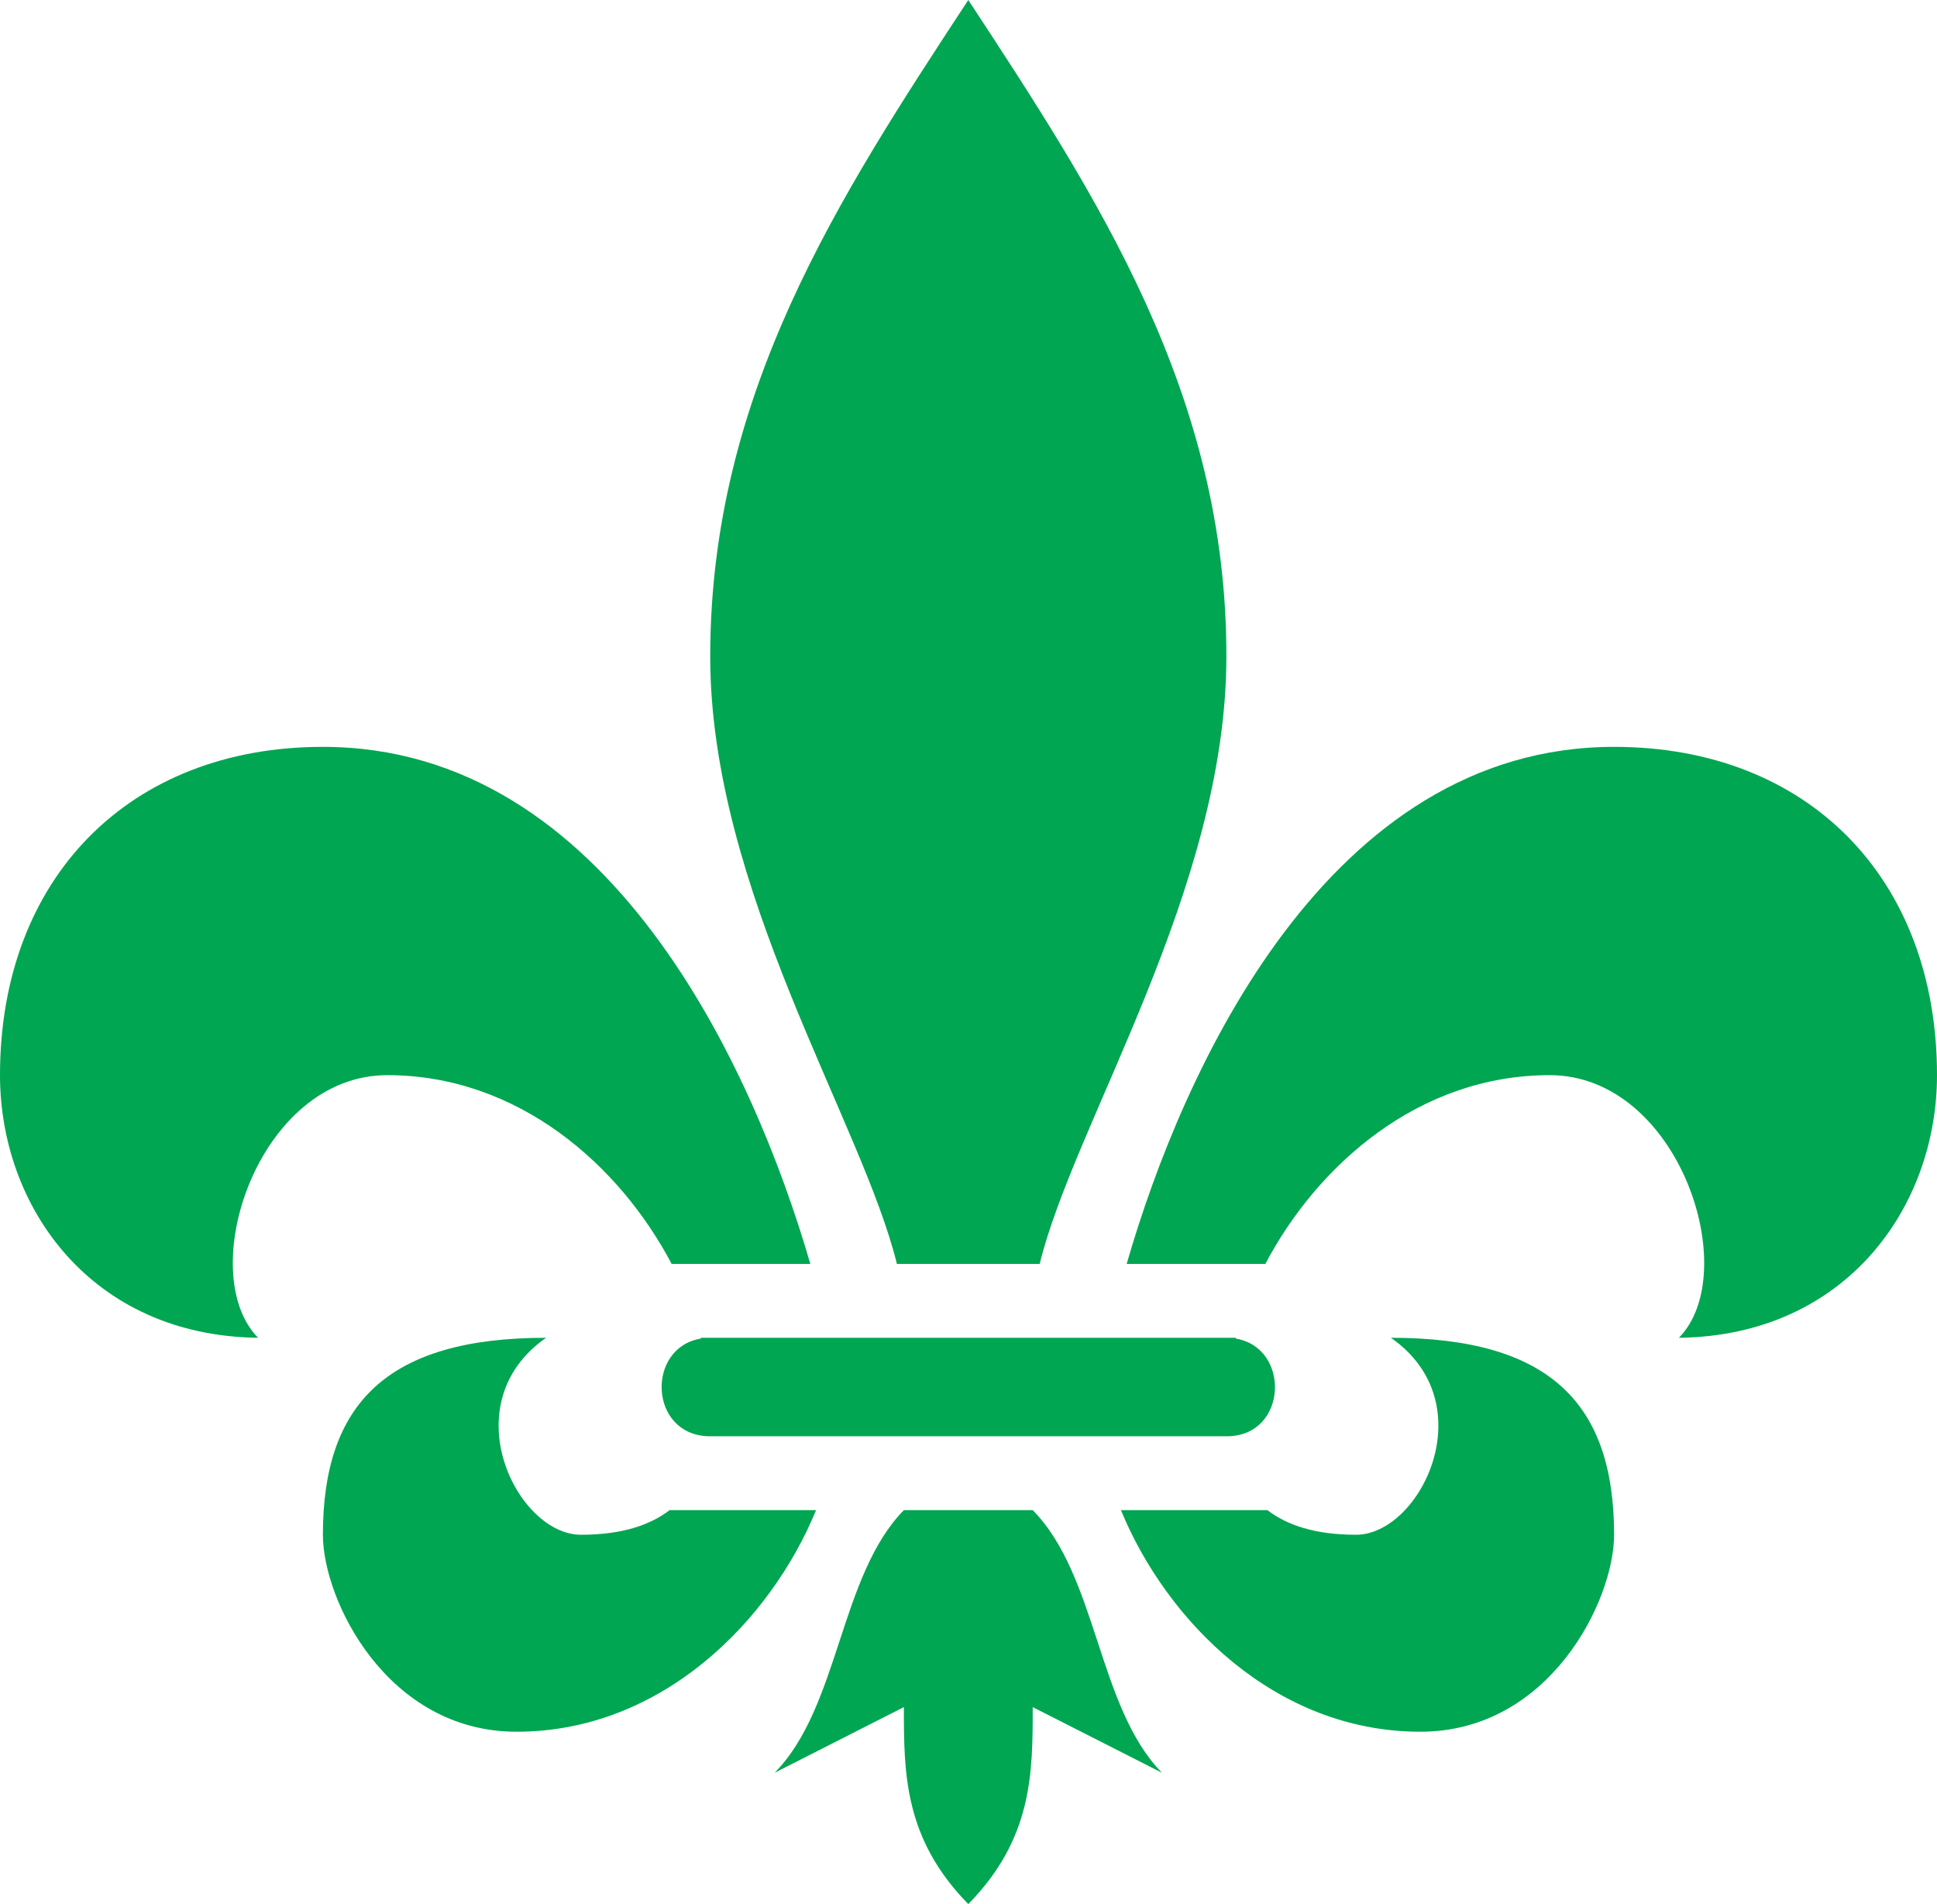 <?xml version="1.0" encoding="utf-8"?>
<!-- Generator: Adobe Illustrator 19.1.1, SVG Export Plug-In . SVG Version: 6.00 Build 0)  -->
<svg version="1.1" id="Layer_1" xmlns="http://www.w3.org/2000/svg" xmlns:xlink="http://www.w3.org/1999/xlink" x="0px" y="0px"
	 viewBox="0 0 472.1 464" style="enable-background:new 0 0 472.1 464;" xml:space="preserve">
<style type="text/css">
	.st0{fill:#ED1C24;}
	.st1{fill:#FFF200;}
	.st2{fill:#603913;}
	.st3{fill:#939598;}
	.st4{fill:#27AAE1;}
	.st5{fill:#FFFFFF;}
	.st6{fill:#00A651;}
	.st7{fill:#EE2A7B;}
	.st8{fill:#1C75BC;}
	.st9{fill:none;}
</style>
<path class="st6" d="M236,0c-31.5,48-62.9,96-62.9,160c0,56.8,37.1,113.6,45.5,148h34.8c8.4-34.4,45.5-91.2,45.5-148
	C299,96,267.5,48,236,0z M78.7,182C31.5,182,0,214,0,262c0,32,22.1,63.5,62.9,64c-15.7-16,0-64,31.5-64c31.9,0,56.6,21.9,69.3,46
	h33.8C183.7,260.5,148.4,182,78.7,182L78.7,182z M393.4,182c-69.7,0-105.1,78.5-118.8,126h33.8c12.7-24.1,37.4-46,69.3-46
	c31.5,0,47.2,48,31.5,64c40.8-0.5,62.9-32,62.9-64C472.1,214,440.6,182,393.4,182L393.4,182z M133.1,326c-38.7,0-54.4,16-54.4,48
	c0,16,15.7,48,47.2,48c35.4,0,61.9-27,73-54h-35.7c-4.7,3.6-11.5,6-21.6,6C125.9,374,110.1,342,133.1,326L133.1,326z M170.8,326
	c0,0.1,0,0.1,0,0.2c-13.3,2.2-12.7,23.3,1.8,23.8v0h126.8l0,0c14.5-0.4,15.1-21.6,1.8-23.8c0-0.1,0-0.1,0-0.2H170.8z M339,326
	c23,16,7.2,48-8.5,48c-10.1,0-16.9-2.4-21.6-6h-35.7c11.1,27,37.6,54,73,54c31.5,0,47.2-32,47.2-48C393.4,342,377.7,326,339,326z
	 M220.3,368c-15.7,16-15.7,48-31.5,64l31.5-16c0,16,0,32,15.7,48c15.7-16,15.7-32,15.7-48l31.5,16c-15.7-16-15.7-48-31.5-64H220.3
	L220.3,368z"/>
</svg>
